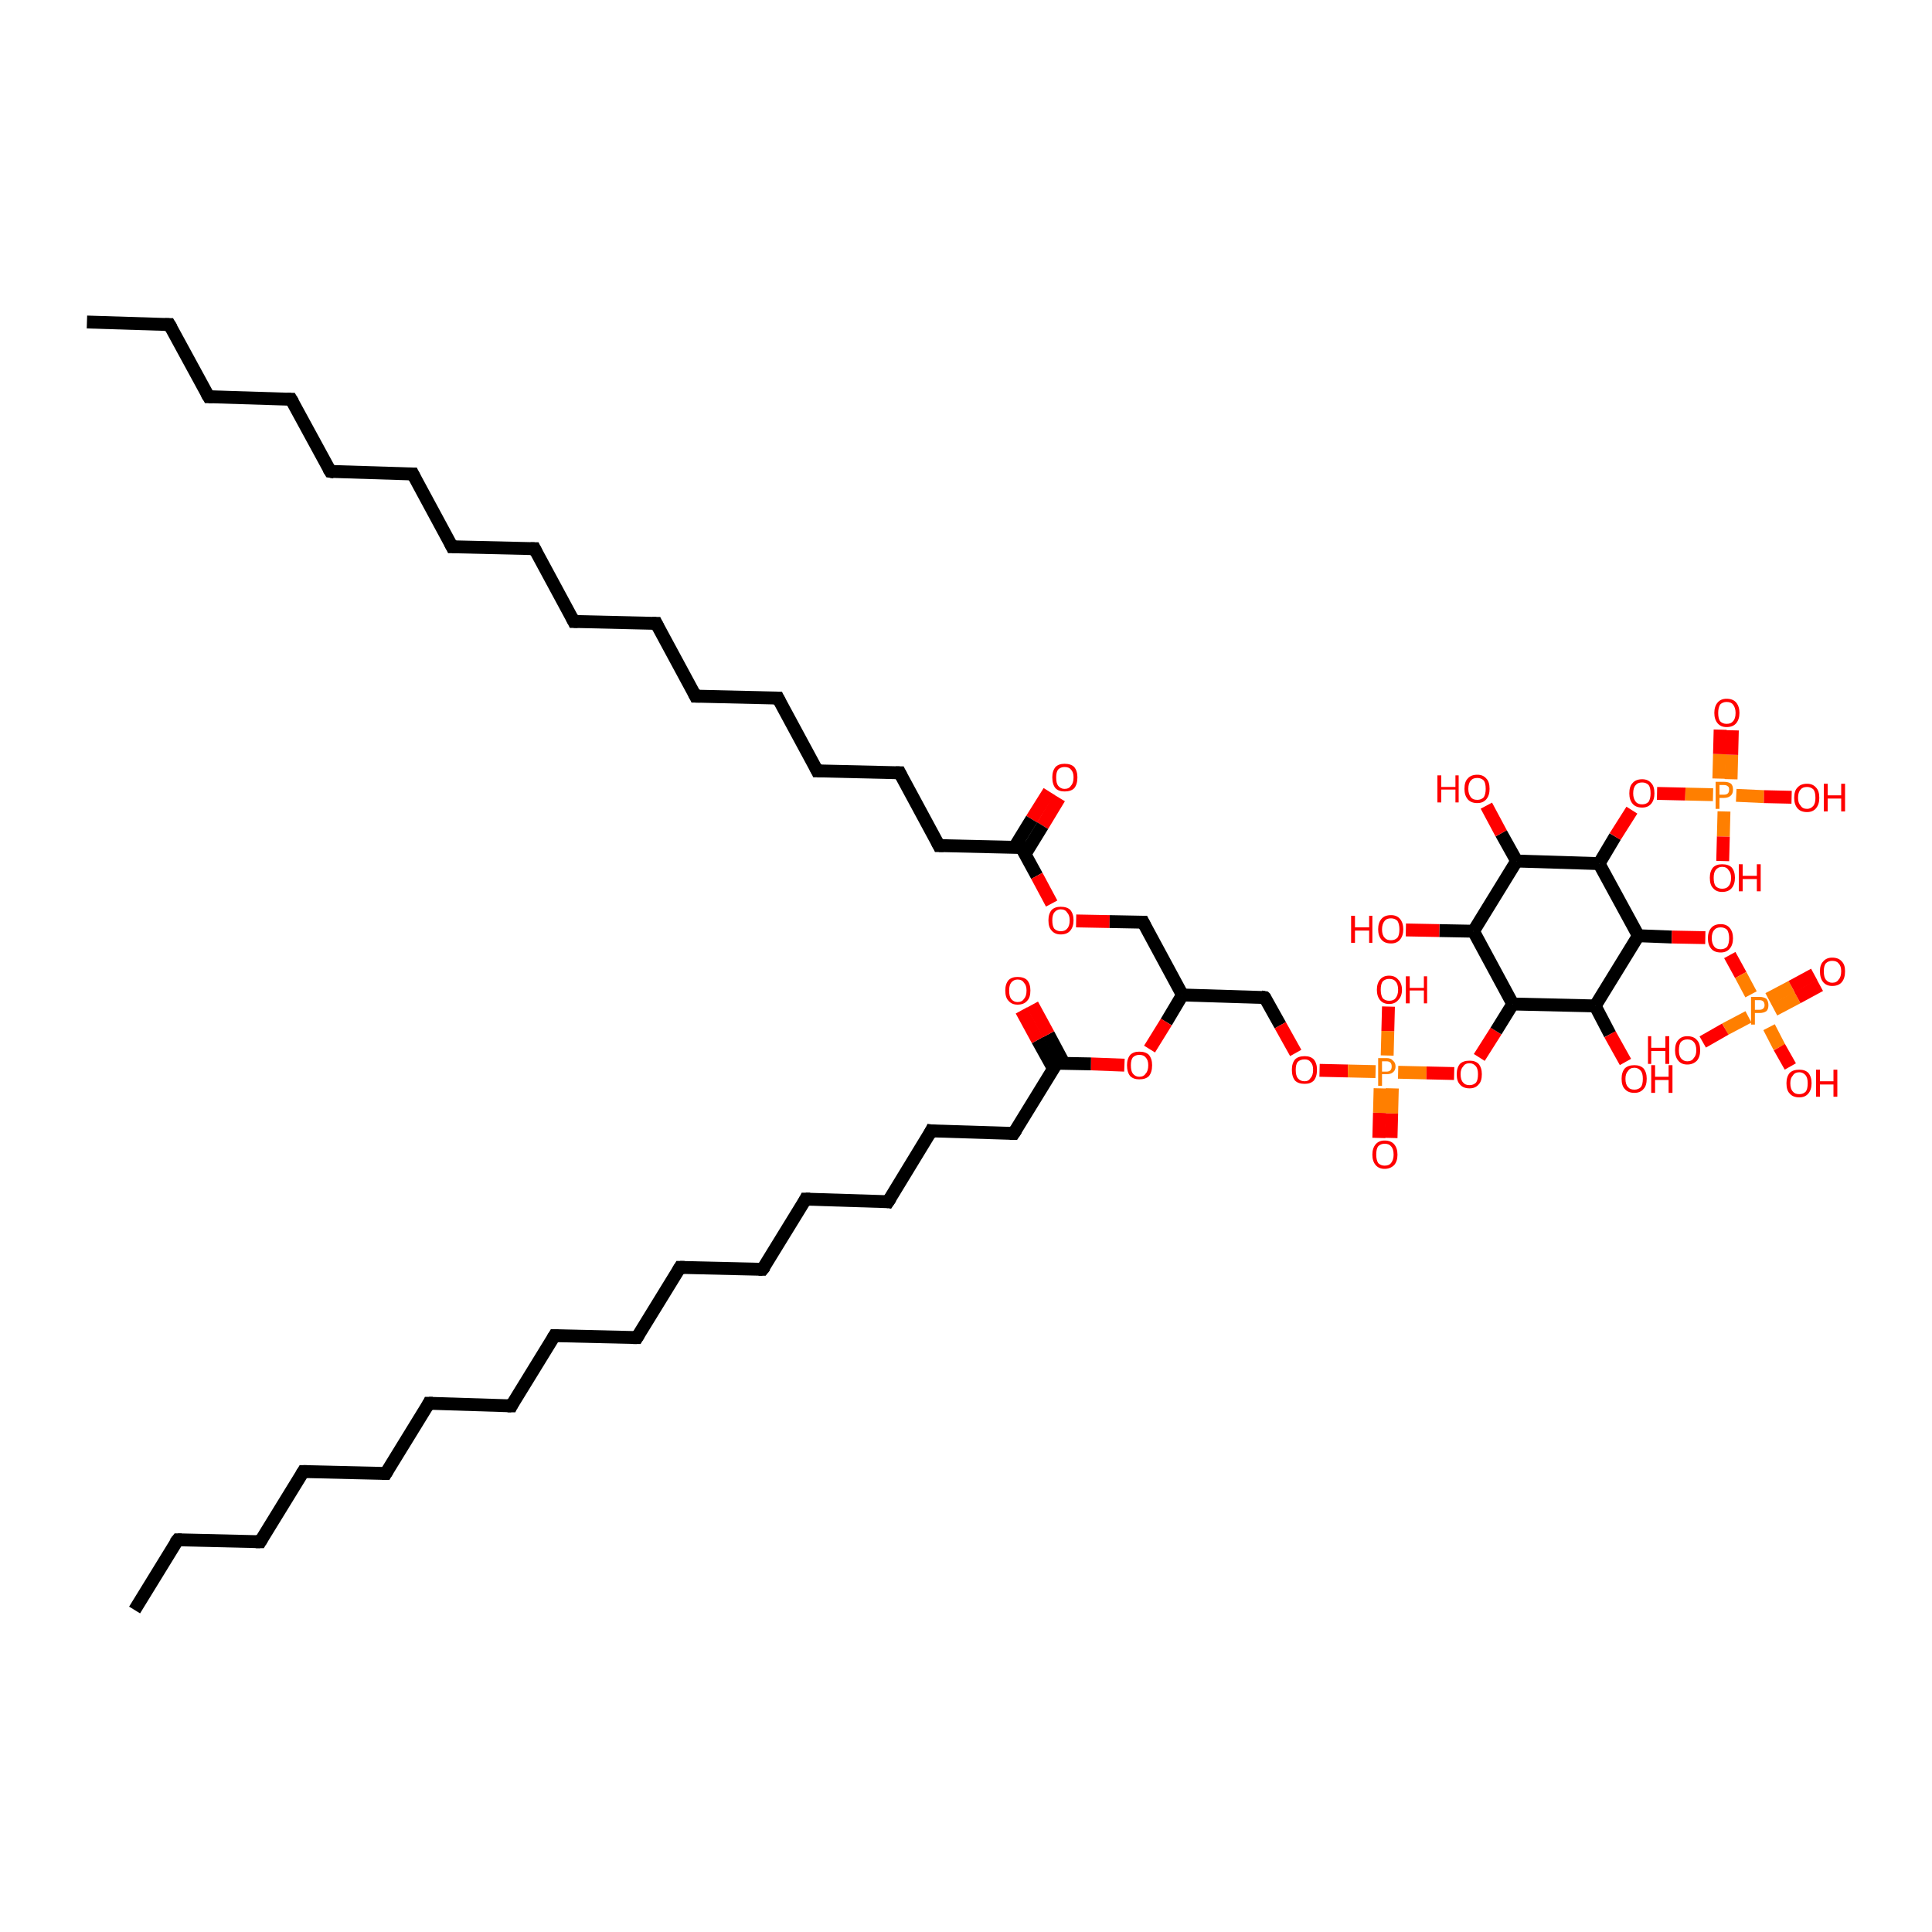 <?xml version='1.0' encoding='iso-8859-1'?>
<svg version='1.1' baseProfile='full'
              xmlns='http://www.w3.org/2000/svg'
                      xmlns:rdkit='http://www.rdkit.org/xml'
                      xmlns:xlink='http://www.w3.org/1999/xlink'
                  xml:space='preserve'
width='300px' height='300px' viewBox='0 0 300 300'>
<!-- END OF HEADER -->
<rect style='opacity:1.0;fill:#FFFFFF;stroke:none' width='300.0' height='300.0' x='0.0' y='0.0'> </rect>
<path class='bond-0 atom-0 atom-1' d='M 164.5,123.9 L 161.9,128.2' style='fill:none;fill-rule:evenodd;stroke:#FF0000;stroke-width:2.0px;stroke-linecap:butt;stroke-linejoin:miter;stroke-opacity:1' />
<path class='bond-0 atom-0 atom-1' d='M 161.9,128.2 L 159.2,132.6' style='fill:none;fill-rule:evenodd;stroke:#000000;stroke-width:2.0px;stroke-linecap:butt;stroke-linejoin:miter;stroke-opacity:1' />
<path class='bond-0 atom-0 atom-1' d='M 162.9,122.9 L 160.2,127.2' style='fill:none;fill-rule:evenodd;stroke:#FF0000;stroke-width:2.0px;stroke-linecap:butt;stroke-linejoin:miter;stroke-opacity:1' />
<path class='bond-0 atom-0 atom-1' d='M 160.2,127.2 L 157.5,131.6' style='fill:none;fill-rule:evenodd;stroke:#000000;stroke-width:2.0px;stroke-linecap:butt;stroke-linejoin:miter;stroke-opacity:1' />
<path class='bond-1 atom-1 atom-2' d='M 158.6,131.6 L 161.0,136.0' style='fill:none;fill-rule:evenodd;stroke:#000000;stroke-width:2.0px;stroke-linecap:butt;stroke-linejoin:miter;stroke-opacity:1' />
<path class='bond-1 atom-1 atom-2' d='M 161.0,136.0 L 163.3,140.3' style='fill:none;fill-rule:evenodd;stroke:#FF0000;stroke-width:2.0px;stroke-linecap:butt;stroke-linejoin:miter;stroke-opacity:1' />
<path class='bond-2 atom-2 atom-3' d='M 167.1,143.0 L 172.3,143.1' style='fill:none;fill-rule:evenodd;stroke:#FF0000;stroke-width:2.0px;stroke-linecap:butt;stroke-linejoin:miter;stroke-opacity:1' />
<path class='bond-2 atom-2 atom-3' d='M 172.3,143.1 L 177.5,143.2' style='fill:none;fill-rule:evenodd;stroke:#000000;stroke-width:2.0px;stroke-linecap:butt;stroke-linejoin:miter;stroke-opacity:1' />
<path class='bond-3 atom-3 atom-4' d='M 177.5,143.2 L 183.6,154.5' style='fill:none;fill-rule:evenodd;stroke:#000000;stroke-width:2.0px;stroke-linecap:butt;stroke-linejoin:miter;stroke-opacity:1' />
<path class='bond-4 atom-4 atom-5' d='M 183.6,154.5 L 181.1,158.7' style='fill:none;fill-rule:evenodd;stroke:#000000;stroke-width:2.0px;stroke-linecap:butt;stroke-linejoin:miter;stroke-opacity:1' />
<path class='bond-4 atom-4 atom-5' d='M 181.1,158.7 L 178.5,162.9' style='fill:none;fill-rule:evenodd;stroke:#FF0000;stroke-width:2.0px;stroke-linecap:butt;stroke-linejoin:miter;stroke-opacity:1' />
<path class='bond-5 atom-5 atom-6' d='M 174.6,165.4 L 169.4,165.2' style='fill:none;fill-rule:evenodd;stroke:#FF0000;stroke-width:2.0px;stroke-linecap:butt;stroke-linejoin:miter;stroke-opacity:1' />
<path class='bond-5 atom-5 atom-6' d='M 169.4,165.2 L 164.1,165.1' style='fill:none;fill-rule:evenodd;stroke:#000000;stroke-width:2.0px;stroke-linecap:butt;stroke-linejoin:miter;stroke-opacity:1' />
<path class='bond-6 atom-6 atom-7' d='M 165.2,165.1 L 162.8,160.6' style='fill:none;fill-rule:evenodd;stroke:#000000;stroke-width:2.0px;stroke-linecap:butt;stroke-linejoin:miter;stroke-opacity:1' />
<path class='bond-6 atom-6 atom-7' d='M 162.8,160.6 L 160.3,156.0' style='fill:none;fill-rule:evenodd;stroke:#FF0000;stroke-width:2.0px;stroke-linecap:butt;stroke-linejoin:miter;stroke-opacity:1' />
<path class='bond-6 atom-6 atom-7' d='M 163.6,166.0 L 161.1,161.5' style='fill:none;fill-rule:evenodd;stroke:#000000;stroke-width:2.0px;stroke-linecap:butt;stroke-linejoin:miter;stroke-opacity:1' />
<path class='bond-6 atom-6 atom-7' d='M 161.1,161.5 L 158.6,156.9' style='fill:none;fill-rule:evenodd;stroke:#FF0000;stroke-width:2.0px;stroke-linecap:butt;stroke-linejoin:miter;stroke-opacity:1' />
<path class='bond-7 atom-6 atom-8' d='M 164.1,165.1 L 157.4,176.0' style='fill:none;fill-rule:evenodd;stroke:#000000;stroke-width:2.0px;stroke-linecap:butt;stroke-linejoin:miter;stroke-opacity:1' />
<path class='bond-8 atom-8 atom-9' d='M 157.4,176.0 L 144.6,175.6' style='fill:none;fill-rule:evenodd;stroke:#000000;stroke-width:2.0px;stroke-linecap:butt;stroke-linejoin:miter;stroke-opacity:1' />
<path class='bond-9 atom-9 atom-10' d='M 144.6,175.6 L 137.9,186.6' style='fill:none;fill-rule:evenodd;stroke:#000000;stroke-width:2.0px;stroke-linecap:butt;stroke-linejoin:miter;stroke-opacity:1' />
<path class='bond-10 atom-10 atom-11' d='M 137.9,186.6 L 125.1,186.2' style='fill:none;fill-rule:evenodd;stroke:#000000;stroke-width:2.0px;stroke-linecap:butt;stroke-linejoin:miter;stroke-opacity:1' />
<path class='bond-11 atom-11 atom-12' d='M 125.1,186.2 L 118.4,197.1' style='fill:none;fill-rule:evenodd;stroke:#000000;stroke-width:2.0px;stroke-linecap:butt;stroke-linejoin:miter;stroke-opacity:1' />
<path class='bond-12 atom-12 atom-13' d='M 118.4,197.1 L 105.6,196.8' style='fill:none;fill-rule:evenodd;stroke:#000000;stroke-width:2.0px;stroke-linecap:butt;stroke-linejoin:miter;stroke-opacity:1' />
<path class='bond-13 atom-13 atom-14' d='M 105.6,196.8 L 98.9,207.7' style='fill:none;fill-rule:evenodd;stroke:#000000;stroke-width:2.0px;stroke-linecap:butt;stroke-linejoin:miter;stroke-opacity:1' />
<path class='bond-14 atom-14 atom-15' d='M 98.9,207.7 L 86.1,207.4' style='fill:none;fill-rule:evenodd;stroke:#000000;stroke-width:2.0px;stroke-linecap:butt;stroke-linejoin:miter;stroke-opacity:1' />
<path class='bond-15 atom-15 atom-16' d='M 86.1,207.4 L 79.4,218.3' style='fill:none;fill-rule:evenodd;stroke:#000000;stroke-width:2.0px;stroke-linecap:butt;stroke-linejoin:miter;stroke-opacity:1' />
<path class='bond-16 atom-16 atom-17' d='M 79.4,218.3 L 66.6,217.9' style='fill:none;fill-rule:evenodd;stroke:#000000;stroke-width:2.0px;stroke-linecap:butt;stroke-linejoin:miter;stroke-opacity:1' />
<path class='bond-17 atom-17 atom-18' d='M 66.6,217.9 L 59.9,228.8' style='fill:none;fill-rule:evenodd;stroke:#000000;stroke-width:2.0px;stroke-linecap:butt;stroke-linejoin:miter;stroke-opacity:1' />
<path class='bond-18 atom-18 atom-19' d='M 59.9,228.8 L 47.1,228.5' style='fill:none;fill-rule:evenodd;stroke:#000000;stroke-width:2.0px;stroke-linecap:butt;stroke-linejoin:miter;stroke-opacity:1' />
<path class='bond-19 atom-19 atom-20' d='M 47.1,228.5 L 40.4,239.4' style='fill:none;fill-rule:evenodd;stroke:#000000;stroke-width:2.0px;stroke-linecap:butt;stroke-linejoin:miter;stroke-opacity:1' />
<path class='bond-20 atom-20 atom-21' d='M 40.4,239.4 L 27.6,239.1' style='fill:none;fill-rule:evenodd;stroke:#000000;stroke-width:2.0px;stroke-linecap:butt;stroke-linejoin:miter;stroke-opacity:1' />
<path class='bond-21 atom-21 atom-22' d='M 27.6,239.1 L 20.9,250.0' style='fill:none;fill-rule:evenodd;stroke:#000000;stroke-width:2.0px;stroke-linecap:butt;stroke-linejoin:miter;stroke-opacity:1' />
<path class='bond-22 atom-4 atom-23' d='M 183.6,154.5 L 196.4,154.9' style='fill:none;fill-rule:evenodd;stroke:#000000;stroke-width:2.0px;stroke-linecap:butt;stroke-linejoin:miter;stroke-opacity:1' />
<path class='bond-23 atom-23 atom-24' d='M 196.4,154.9 L 198.8,159.2' style='fill:none;fill-rule:evenodd;stroke:#000000;stroke-width:2.0px;stroke-linecap:butt;stroke-linejoin:miter;stroke-opacity:1' />
<path class='bond-23 atom-23 atom-24' d='M 198.8,159.2 L 201.2,163.5' style='fill:none;fill-rule:evenodd;stroke:#FF0000;stroke-width:2.0px;stroke-linecap:butt;stroke-linejoin:miter;stroke-opacity:1' />
<path class='bond-24 atom-24 atom-25' d='M 204.9,166.2 L 209.3,166.3' style='fill:none;fill-rule:evenodd;stroke:#FF0000;stroke-width:2.0px;stroke-linecap:butt;stroke-linejoin:miter;stroke-opacity:1' />
<path class='bond-24 atom-24 atom-25' d='M 209.3,166.3 L 213.6,166.4' style='fill:none;fill-rule:evenodd;stroke:#FF7F00;stroke-width:2.0px;stroke-linecap:butt;stroke-linejoin:miter;stroke-opacity:1' />
<path class='bond-25 atom-25 atom-26' d='M 214.3,169.0 L 214.2,172.8' style='fill:none;fill-rule:evenodd;stroke:#FF7F00;stroke-width:2.0px;stroke-linecap:butt;stroke-linejoin:miter;stroke-opacity:1' />
<path class='bond-25 atom-25 atom-26' d='M 214.2,172.8 L 214.1,176.7' style='fill:none;fill-rule:evenodd;stroke:#FF0000;stroke-width:2.0px;stroke-linecap:butt;stroke-linejoin:miter;stroke-opacity:1' />
<path class='bond-25 atom-25 atom-26' d='M 216.2,169.0 L 216.1,172.9' style='fill:none;fill-rule:evenodd;stroke:#FF7F00;stroke-width:2.0px;stroke-linecap:butt;stroke-linejoin:miter;stroke-opacity:1' />
<path class='bond-25 atom-25 atom-26' d='M 216.1,172.9 L 216.0,176.7' style='fill:none;fill-rule:evenodd;stroke:#FF0000;stroke-width:2.0px;stroke-linecap:butt;stroke-linejoin:miter;stroke-opacity:1' />
<path class='bond-26 atom-25 atom-27' d='M 215.4,163.9 L 215.5,160.1' style='fill:none;fill-rule:evenodd;stroke:#FF7F00;stroke-width:2.0px;stroke-linecap:butt;stroke-linejoin:miter;stroke-opacity:1' />
<path class='bond-26 atom-25 atom-27' d='M 215.5,160.1 L 215.6,156.3' style='fill:none;fill-rule:evenodd;stroke:#FF0000;stroke-width:2.0px;stroke-linecap:butt;stroke-linejoin:miter;stroke-opacity:1' />
<path class='bond-27 atom-25 atom-28' d='M 217.1,166.5 L 221.5,166.6' style='fill:none;fill-rule:evenodd;stroke:#FF7F00;stroke-width:2.0px;stroke-linecap:butt;stroke-linejoin:miter;stroke-opacity:1' />
<path class='bond-27 atom-25 atom-28' d='M 221.5,166.6 L 225.8,166.7' style='fill:none;fill-rule:evenodd;stroke:#FF0000;stroke-width:2.0px;stroke-linecap:butt;stroke-linejoin:miter;stroke-opacity:1' />
<path class='bond-28 atom-28 atom-29' d='M 229.7,164.2 L 232.3,160.1' style='fill:none;fill-rule:evenodd;stroke:#FF0000;stroke-width:2.0px;stroke-linecap:butt;stroke-linejoin:miter;stroke-opacity:1' />
<path class='bond-28 atom-28 atom-29' d='M 232.3,160.1 L 234.9,155.9' style='fill:none;fill-rule:evenodd;stroke:#000000;stroke-width:2.0px;stroke-linecap:butt;stroke-linejoin:miter;stroke-opacity:1' />
<path class='bond-29 atom-29 atom-30' d='M 234.9,155.9 L 228.8,144.6' style='fill:none;fill-rule:evenodd;stroke:#000000;stroke-width:2.0px;stroke-linecap:butt;stroke-linejoin:miter;stroke-opacity:1' />
<path class='bond-30 atom-30 atom-31' d='M 228.8,144.6 L 223.5,144.5' style='fill:none;fill-rule:evenodd;stroke:#000000;stroke-width:2.0px;stroke-linecap:butt;stroke-linejoin:miter;stroke-opacity:1' />
<path class='bond-30 atom-30 atom-31' d='M 223.5,144.5 L 218.3,144.4' style='fill:none;fill-rule:evenodd;stroke:#FF0000;stroke-width:2.0px;stroke-linecap:butt;stroke-linejoin:miter;stroke-opacity:1' />
<path class='bond-31 atom-30 atom-32' d='M 228.8,144.6 L 235.5,133.7' style='fill:none;fill-rule:evenodd;stroke:#000000;stroke-width:2.0px;stroke-linecap:butt;stroke-linejoin:miter;stroke-opacity:1' />
<path class='bond-32 atom-32 atom-33' d='M 235.5,133.7 L 233.1,129.4' style='fill:none;fill-rule:evenodd;stroke:#000000;stroke-width:2.0px;stroke-linecap:butt;stroke-linejoin:miter;stroke-opacity:1' />
<path class='bond-32 atom-32 atom-33' d='M 233.1,129.4 L 230.8,125.1' style='fill:none;fill-rule:evenodd;stroke:#FF0000;stroke-width:2.0px;stroke-linecap:butt;stroke-linejoin:miter;stroke-opacity:1' />
<path class='bond-33 atom-32 atom-34' d='M 235.5,133.7 L 248.3,134.1' style='fill:none;fill-rule:evenodd;stroke:#000000;stroke-width:2.0px;stroke-linecap:butt;stroke-linejoin:miter;stroke-opacity:1' />
<path class='bond-34 atom-34 atom-35' d='M 248.3,134.1 L 250.8,129.9' style='fill:none;fill-rule:evenodd;stroke:#000000;stroke-width:2.0px;stroke-linecap:butt;stroke-linejoin:miter;stroke-opacity:1' />
<path class='bond-34 atom-34 atom-35' d='M 250.8,129.9 L 253.4,125.8' style='fill:none;fill-rule:evenodd;stroke:#FF0000;stroke-width:2.0px;stroke-linecap:butt;stroke-linejoin:miter;stroke-opacity:1' />
<path class='bond-35 atom-35 atom-36' d='M 257.3,123.2 L 261.7,123.3' style='fill:none;fill-rule:evenodd;stroke:#FF0000;stroke-width:2.0px;stroke-linecap:butt;stroke-linejoin:miter;stroke-opacity:1' />
<path class='bond-35 atom-35 atom-36' d='M 261.7,123.3 L 266.0,123.4' style='fill:none;fill-rule:evenodd;stroke:#FF7F00;stroke-width:2.0px;stroke-linecap:butt;stroke-linejoin:miter;stroke-opacity:1' />
<path class='bond-36 atom-36 atom-37' d='M 268.8,121.0 L 268.9,117.2' style='fill:none;fill-rule:evenodd;stroke:#FF7F00;stroke-width:2.0px;stroke-linecap:butt;stroke-linejoin:miter;stroke-opacity:1' />
<path class='bond-36 atom-36 atom-37' d='M 268.9,117.2 L 269.0,113.4' style='fill:none;fill-rule:evenodd;stroke:#FF0000;stroke-width:2.0px;stroke-linecap:butt;stroke-linejoin:miter;stroke-opacity:1' />
<path class='bond-36 atom-36 atom-37' d='M 266.9,120.9 L 267.0,117.1' style='fill:none;fill-rule:evenodd;stroke:#FF7F00;stroke-width:2.0px;stroke-linecap:butt;stroke-linejoin:miter;stroke-opacity:1' />
<path class='bond-36 atom-36 atom-37' d='M 267.0,117.1 L 267.1,113.3' style='fill:none;fill-rule:evenodd;stroke:#FF0000;stroke-width:2.0px;stroke-linecap:butt;stroke-linejoin:miter;stroke-opacity:1' />
<path class='bond-37 atom-36 atom-38' d='M 267.7,126.0 L 267.6,129.9' style='fill:none;fill-rule:evenodd;stroke:#FF7F00;stroke-width:2.0px;stroke-linecap:butt;stroke-linejoin:miter;stroke-opacity:1' />
<path class='bond-37 atom-36 atom-38' d='M 267.6,129.9 L 267.5,133.7' style='fill:none;fill-rule:evenodd;stroke:#FF0000;stroke-width:2.0px;stroke-linecap:butt;stroke-linejoin:miter;stroke-opacity:1' />
<path class='bond-38 atom-36 atom-39' d='M 269.6,123.5 L 273.9,123.7' style='fill:none;fill-rule:evenodd;stroke:#FF7F00;stroke-width:2.0px;stroke-linecap:butt;stroke-linejoin:miter;stroke-opacity:1' />
<path class='bond-38 atom-36 atom-39' d='M 273.9,123.7 L 278.2,123.8' style='fill:none;fill-rule:evenodd;stroke:#FF0000;stroke-width:2.0px;stroke-linecap:butt;stroke-linejoin:miter;stroke-opacity:1' />
<path class='bond-39 atom-34 atom-40' d='M 248.3,134.1 L 254.4,145.3' style='fill:none;fill-rule:evenodd;stroke:#000000;stroke-width:2.0px;stroke-linecap:butt;stroke-linejoin:miter;stroke-opacity:1' />
<path class='bond-40 atom-40 atom-41' d='M 254.4,145.3 L 259.6,145.5' style='fill:none;fill-rule:evenodd;stroke:#000000;stroke-width:2.0px;stroke-linecap:butt;stroke-linejoin:miter;stroke-opacity:1' />
<path class='bond-40 atom-40 atom-41' d='M 259.6,145.5 L 264.8,145.6' style='fill:none;fill-rule:evenodd;stroke:#FF0000;stroke-width:2.0px;stroke-linecap:butt;stroke-linejoin:miter;stroke-opacity:1' />
<path class='bond-41 atom-41 atom-42' d='M 268.6,148.3 L 270.3,151.4' style='fill:none;fill-rule:evenodd;stroke:#FF0000;stroke-width:2.0px;stroke-linecap:butt;stroke-linejoin:miter;stroke-opacity:1' />
<path class='bond-41 atom-41 atom-42' d='M 270.3,151.4 L 271.9,154.4' style='fill:none;fill-rule:evenodd;stroke:#FF7F00;stroke-width:2.0px;stroke-linecap:butt;stroke-linejoin:miter;stroke-opacity:1' />
<path class='bond-42 atom-42 atom-43' d='M 275.5,156.8 L 279.1,154.9' style='fill:none;fill-rule:evenodd;stroke:#FF7F00;stroke-width:2.0px;stroke-linecap:butt;stroke-linejoin:miter;stroke-opacity:1' />
<path class='bond-42 atom-42 atom-43' d='M 279.1,154.9 L 282.6,153.0' style='fill:none;fill-rule:evenodd;stroke:#FF0000;stroke-width:2.0px;stroke-linecap:butt;stroke-linejoin:miter;stroke-opacity:1' />
<path class='bond-42 atom-42 atom-43' d='M 274.6,155.1 L 278.2,153.2' style='fill:none;fill-rule:evenodd;stroke:#FF7F00;stroke-width:2.0px;stroke-linecap:butt;stroke-linejoin:miter;stroke-opacity:1' />
<path class='bond-42 atom-42 atom-43' d='M 278.2,153.2 L 281.7,151.3' style='fill:none;fill-rule:evenodd;stroke:#FF0000;stroke-width:2.0px;stroke-linecap:butt;stroke-linejoin:miter;stroke-opacity:1' />
<path class='bond-43 atom-42 atom-44' d='M 271.5,157.9 L 267.9,159.8' style='fill:none;fill-rule:evenodd;stroke:#FF7F00;stroke-width:2.0px;stroke-linecap:butt;stroke-linejoin:miter;stroke-opacity:1' />
<path class='bond-43 atom-42 atom-44' d='M 267.9,159.8 L 264.4,161.8' style='fill:none;fill-rule:evenodd;stroke:#FF0000;stroke-width:2.0px;stroke-linecap:butt;stroke-linejoin:miter;stroke-opacity:1' />
<path class='bond-44 atom-42 atom-45' d='M 274.7,159.5 L 276.3,162.6' style='fill:none;fill-rule:evenodd;stroke:#FF7F00;stroke-width:2.0px;stroke-linecap:butt;stroke-linejoin:miter;stroke-opacity:1' />
<path class='bond-44 atom-42 atom-45' d='M 276.3,162.6 L 278.0,165.6' style='fill:none;fill-rule:evenodd;stroke:#FF0000;stroke-width:2.0px;stroke-linecap:butt;stroke-linejoin:miter;stroke-opacity:1' />
<path class='bond-45 atom-40 atom-46' d='M 254.4,145.3 L 247.7,156.2' style='fill:none;fill-rule:evenodd;stroke:#000000;stroke-width:2.0px;stroke-linecap:butt;stroke-linejoin:miter;stroke-opacity:1' />
<path class='bond-46 atom-46 atom-47' d='M 247.7,156.2 L 250.0,160.6' style='fill:none;fill-rule:evenodd;stroke:#000000;stroke-width:2.0px;stroke-linecap:butt;stroke-linejoin:miter;stroke-opacity:1' />
<path class='bond-46 atom-46 atom-47' d='M 250.0,160.6 L 252.4,164.9' style='fill:none;fill-rule:evenodd;stroke:#FF0000;stroke-width:2.0px;stroke-linecap:butt;stroke-linejoin:miter;stroke-opacity:1' />
<path class='bond-47 atom-1 atom-48' d='M 158.6,131.6 L 145.8,131.3' style='fill:none;fill-rule:evenodd;stroke:#000000;stroke-width:2.0px;stroke-linecap:butt;stroke-linejoin:miter;stroke-opacity:1' />
<path class='bond-48 atom-48 atom-49' d='M 145.8,131.3 L 139.7,120.0' style='fill:none;fill-rule:evenodd;stroke:#000000;stroke-width:2.0px;stroke-linecap:butt;stroke-linejoin:miter;stroke-opacity:1' />
<path class='bond-49 atom-49 atom-50' d='M 139.7,120.0 L 126.9,119.7' style='fill:none;fill-rule:evenodd;stroke:#000000;stroke-width:2.0px;stroke-linecap:butt;stroke-linejoin:miter;stroke-opacity:1' />
<path class='bond-50 atom-50 atom-51' d='M 126.9,119.7 L 120.8,108.4' style='fill:none;fill-rule:evenodd;stroke:#000000;stroke-width:2.0px;stroke-linecap:butt;stroke-linejoin:miter;stroke-opacity:1' />
<path class='bond-51 atom-51 atom-52' d='M 120.8,108.4 L 108.0,108.1' style='fill:none;fill-rule:evenodd;stroke:#000000;stroke-width:2.0px;stroke-linecap:butt;stroke-linejoin:miter;stroke-opacity:1' />
<path class='bond-52 atom-52 atom-53' d='M 108.0,108.1 L 101.9,96.8' style='fill:none;fill-rule:evenodd;stroke:#000000;stroke-width:2.0px;stroke-linecap:butt;stroke-linejoin:miter;stroke-opacity:1' />
<path class='bond-53 atom-53 atom-54' d='M 101.9,96.8 L 89.1,96.5' style='fill:none;fill-rule:evenodd;stroke:#000000;stroke-width:2.0px;stroke-linecap:butt;stroke-linejoin:miter;stroke-opacity:1' />
<path class='bond-54 atom-54 atom-55' d='M 89.1,96.5 L 83.0,85.2' style='fill:none;fill-rule:evenodd;stroke:#000000;stroke-width:2.0px;stroke-linecap:butt;stroke-linejoin:miter;stroke-opacity:1' />
<path class='bond-55 atom-55 atom-56' d='M 83.0,85.2 L 70.2,84.9' style='fill:none;fill-rule:evenodd;stroke:#000000;stroke-width:2.0px;stroke-linecap:butt;stroke-linejoin:miter;stroke-opacity:1' />
<path class='bond-56 atom-56 atom-57' d='M 70.2,84.9 L 64.1,73.6' style='fill:none;fill-rule:evenodd;stroke:#000000;stroke-width:2.0px;stroke-linecap:butt;stroke-linejoin:miter;stroke-opacity:1' />
<path class='bond-57 atom-57 atom-58' d='M 64.1,73.6 L 51.3,73.2' style='fill:none;fill-rule:evenodd;stroke:#000000;stroke-width:2.0px;stroke-linecap:butt;stroke-linejoin:miter;stroke-opacity:1' />
<path class='bond-58 atom-58 atom-59' d='M 51.3,73.2 L 45.2,62.0' style='fill:none;fill-rule:evenodd;stroke:#000000;stroke-width:2.0px;stroke-linecap:butt;stroke-linejoin:miter;stroke-opacity:1' />
<path class='bond-59 atom-59 atom-60' d='M 45.2,62.0 L 32.4,61.6' style='fill:none;fill-rule:evenodd;stroke:#000000;stroke-width:2.0px;stroke-linecap:butt;stroke-linejoin:miter;stroke-opacity:1' />
<path class='bond-60 atom-60 atom-61' d='M 32.4,61.6 L 26.3,50.4' style='fill:none;fill-rule:evenodd;stroke:#000000;stroke-width:2.0px;stroke-linecap:butt;stroke-linejoin:miter;stroke-opacity:1' />
<path class='bond-61 atom-61 atom-62' d='M 26.3,50.4 L 13.5,50.0' style='fill:none;fill-rule:evenodd;stroke:#000000;stroke-width:2.0px;stroke-linecap:butt;stroke-linejoin:miter;stroke-opacity:1' />
<path class='bond-62 atom-46 atom-29' d='M 247.7,156.2 L 234.9,155.9' style='fill:none;fill-rule:evenodd;stroke:#000000;stroke-width:2.0px;stroke-linecap:butt;stroke-linejoin:miter;stroke-opacity:1' />
<path d='M 158.8,131.9 L 158.6,131.6 L 158.0,131.6' style='fill:none;stroke:#000000;stroke-width:2.0px;stroke-linecap:butt;stroke-linejoin:miter;stroke-opacity:1;' />
<path d='M 177.3,143.2 L 177.5,143.2 L 177.8,143.8' style='fill:none;stroke:#000000;stroke-width:2.0px;stroke-linecap:butt;stroke-linejoin:miter;stroke-opacity:1;' />
<path d='M 164.4,165.1 L 164.1,165.1 L 163.8,165.6' style='fill:none;stroke:#000000;stroke-width:2.0px;stroke-linecap:butt;stroke-linejoin:miter;stroke-opacity:1;' />
<path d='M 157.8,175.4 L 157.4,176.0 L 156.8,176.0' style='fill:none;stroke:#000000;stroke-width:2.0px;stroke-linecap:butt;stroke-linejoin:miter;stroke-opacity:1;' />
<path d='M 145.3,175.7 L 144.6,175.6 L 144.3,176.2' style='fill:none;stroke:#000000;stroke-width:2.0px;stroke-linecap:butt;stroke-linejoin:miter;stroke-opacity:1;' />
<path d='M 138.3,186.0 L 137.9,186.6 L 137.3,186.5' style='fill:none;stroke:#000000;stroke-width:2.0px;stroke-linecap:butt;stroke-linejoin:miter;stroke-opacity:1;' />
<path d='M 125.8,186.2 L 125.1,186.2 L 124.8,186.8' style='fill:none;stroke:#000000;stroke-width:2.0px;stroke-linecap:butt;stroke-linejoin:miter;stroke-opacity:1;' />
<path d='M 118.8,196.6 L 118.4,197.1 L 117.8,197.1' style='fill:none;stroke:#000000;stroke-width:2.0px;stroke-linecap:butt;stroke-linejoin:miter;stroke-opacity:1;' />
<path d='M 106.3,196.8 L 105.6,196.8 L 105.3,197.3' style='fill:none;stroke:#000000;stroke-width:2.0px;stroke-linecap:butt;stroke-linejoin:miter;stroke-opacity:1;' />
<path d='M 99.2,207.2 L 98.9,207.7 L 98.3,207.7' style='fill:none;stroke:#000000;stroke-width:2.0px;stroke-linecap:butt;stroke-linejoin:miter;stroke-opacity:1;' />
<path d='M 86.7,207.4 L 86.1,207.4 L 85.8,207.9' style='fill:none;stroke:#000000;stroke-width:2.0px;stroke-linecap:butt;stroke-linejoin:miter;stroke-opacity:1;' />
<path d='M 79.7,217.7 L 79.4,218.3 L 78.8,218.3' style='fill:none;stroke:#000000;stroke-width:2.0px;stroke-linecap:butt;stroke-linejoin:miter;stroke-opacity:1;' />
<path d='M 67.2,217.9 L 66.6,217.9 L 66.3,218.5' style='fill:none;stroke:#000000;stroke-width:2.0px;stroke-linecap:butt;stroke-linejoin:miter;stroke-opacity:1;' />
<path d='M 60.2,228.3 L 59.9,228.8 L 59.3,228.8' style='fill:none;stroke:#000000;stroke-width:2.0px;stroke-linecap:butt;stroke-linejoin:miter;stroke-opacity:1;' />
<path d='M 47.7,228.5 L 47.1,228.5 L 46.8,229.0' style='fill:none;stroke:#000000;stroke-width:2.0px;stroke-linecap:butt;stroke-linejoin:miter;stroke-opacity:1;' />
<path d='M 40.7,238.9 L 40.4,239.4 L 39.7,239.4' style='fill:none;stroke:#000000;stroke-width:2.0px;stroke-linecap:butt;stroke-linejoin:miter;stroke-opacity:1;' />
<path d='M 28.2,239.1 L 27.6,239.1 L 27.2,239.6' style='fill:none;stroke:#000000;stroke-width:2.0px;stroke-linecap:butt;stroke-linejoin:miter;stroke-opacity:1;' />
<path d='M 195.8,154.8 L 196.4,154.9 L 196.6,155.1' style='fill:none;stroke:#000000;stroke-width:2.0px;stroke-linecap:butt;stroke-linejoin:miter;stroke-opacity:1;' />
<path d='M 146.5,131.3 L 145.8,131.3 L 145.5,130.7' style='fill:none;stroke:#000000;stroke-width:2.0px;stroke-linecap:butt;stroke-linejoin:miter;stroke-opacity:1;' />
<path d='M 140.0,120.6 L 139.7,120.0 L 139.1,120.0' style='fill:none;stroke:#000000;stroke-width:2.0px;stroke-linecap:butt;stroke-linejoin:miter;stroke-opacity:1;' />
<path d='M 127.6,119.7 L 126.9,119.7 L 126.6,119.1' style='fill:none;stroke:#000000;stroke-width:2.0px;stroke-linecap:butt;stroke-linejoin:miter;stroke-opacity:1;' />
<path d='M 121.1,109.0 L 120.8,108.4 L 120.2,108.4' style='fill:none;stroke:#000000;stroke-width:2.0px;stroke-linecap:butt;stroke-linejoin:miter;stroke-opacity:1;' />
<path d='M 108.7,108.1 L 108.0,108.1 L 107.7,107.5' style='fill:none;stroke:#000000;stroke-width:2.0px;stroke-linecap:butt;stroke-linejoin:miter;stroke-opacity:1;' />
<path d='M 102.2,97.4 L 101.9,96.8 L 101.3,96.8' style='fill:none;stroke:#000000;stroke-width:2.0px;stroke-linecap:butt;stroke-linejoin:miter;stroke-opacity:1;' />
<path d='M 89.7,96.5 L 89.1,96.5 L 88.8,95.9' style='fill:none;stroke:#000000;stroke-width:2.0px;stroke-linecap:butt;stroke-linejoin:miter;stroke-opacity:1;' />
<path d='M 83.3,85.8 L 83.0,85.2 L 82.4,85.2' style='fill:none;stroke:#000000;stroke-width:2.0px;stroke-linecap:butt;stroke-linejoin:miter;stroke-opacity:1;' />
<path d='M 70.8,84.9 L 70.2,84.9 L 69.9,84.3' style='fill:none;stroke:#000000;stroke-width:2.0px;stroke-linecap:butt;stroke-linejoin:miter;stroke-opacity:1;' />
<path d='M 64.4,74.2 L 64.1,73.6 L 63.5,73.6' style='fill:none;stroke:#000000;stroke-width:2.0px;stroke-linecap:butt;stroke-linejoin:miter;stroke-opacity:1;' />
<path d='M 51.9,73.3 L 51.3,73.2 L 51.0,72.7' style='fill:none;stroke:#000000;stroke-width:2.0px;stroke-linecap:butt;stroke-linejoin:miter;stroke-opacity:1;' />
<path d='M 45.5,62.5 L 45.2,62.0 L 44.6,62.0' style='fill:none;stroke:#000000;stroke-width:2.0px;stroke-linecap:butt;stroke-linejoin:miter;stroke-opacity:1;' />
<path d='M 33.0,61.6 L 32.4,61.6 L 32.1,61.1' style='fill:none;stroke:#000000;stroke-width:2.0px;stroke-linecap:butt;stroke-linejoin:miter;stroke-opacity:1;' />
<path d='M 26.6,50.9 L 26.3,50.4 L 25.6,50.4' style='fill:none;stroke:#000000;stroke-width:2.0px;stroke-linecap:butt;stroke-linejoin:miter;stroke-opacity:1;' />
<path class='atom-0' d='M 163.4 120.7
Q 163.4 119.7, 163.9 119.1
Q 164.4 118.6, 165.3 118.6
Q 166.3 118.6, 166.8 119.1
Q 167.3 119.7, 167.3 120.7
Q 167.3 121.8, 166.8 122.4
Q 166.3 122.9, 165.3 122.9
Q 164.4 122.9, 163.9 122.4
Q 163.4 121.8, 163.4 120.7
M 165.3 122.5
Q 166.0 122.5, 166.3 122.0
Q 166.7 121.6, 166.7 120.7
Q 166.7 119.9, 166.3 119.5
Q 166.0 119.1, 165.3 119.1
Q 164.7 119.1, 164.3 119.5
Q 164.0 119.9, 164.0 120.7
Q 164.0 121.6, 164.3 122.0
Q 164.7 122.5, 165.3 122.5
' fill='#FF0000'/>
<path class='atom-2' d='M 162.8 142.9
Q 162.8 141.9, 163.3 141.3
Q 163.8 140.8, 164.7 140.8
Q 165.7 140.8, 166.2 141.3
Q 166.7 141.9, 166.7 142.9
Q 166.7 143.9, 166.2 144.5
Q 165.7 145.1, 164.7 145.1
Q 163.8 145.1, 163.3 144.5
Q 162.8 144.0, 162.8 142.9
M 164.7 144.6
Q 165.4 144.6, 165.7 144.2
Q 166.1 143.8, 166.1 142.9
Q 166.1 142.1, 165.7 141.7
Q 165.4 141.2, 164.7 141.2
Q 164.1 141.2, 163.7 141.7
Q 163.4 142.1, 163.4 142.9
Q 163.4 143.8, 163.7 144.2
Q 164.1 144.6, 164.7 144.6
' fill='#FF0000'/>
<path class='atom-5' d='M 175.0 165.4
Q 175.0 164.4, 175.5 163.8
Q 176.0 163.3, 176.9 163.3
Q 177.9 163.3, 178.4 163.8
Q 178.9 164.4, 178.9 165.4
Q 178.9 166.5, 178.4 167.1
Q 177.9 167.6, 176.9 167.6
Q 176.0 167.6, 175.5 167.1
Q 175.0 166.5, 175.0 165.4
M 176.9 167.2
Q 177.6 167.2, 177.9 166.7
Q 178.3 166.3, 178.3 165.4
Q 178.3 164.6, 177.9 164.2
Q 177.6 163.8, 176.9 163.8
Q 176.3 163.8, 175.9 164.2
Q 175.6 164.6, 175.6 165.4
Q 175.6 166.3, 175.9 166.7
Q 176.3 167.2, 176.9 167.2
' fill='#FF0000'/>
<path class='atom-7' d='M 156.1 153.8
Q 156.1 152.8, 156.6 152.2
Q 157.1 151.7, 158.0 151.7
Q 159.0 151.7, 159.5 152.2
Q 160.0 152.8, 160.0 153.8
Q 160.0 154.9, 159.5 155.4
Q 159.0 156.0, 158.0 156.0
Q 157.1 156.0, 156.6 155.4
Q 156.1 154.9, 156.1 153.8
M 158.0 155.6
Q 158.7 155.6, 159.0 155.1
Q 159.4 154.7, 159.4 153.8
Q 159.4 153.0, 159.0 152.6
Q 158.7 152.1, 158.0 152.1
Q 157.4 152.1, 157.0 152.6
Q 156.7 153.0, 156.7 153.8
Q 156.7 154.7, 157.0 155.1
Q 157.4 155.6, 158.0 155.6
' fill='#FF0000'/>
<path class='atom-24' d='M 200.6 166.1
Q 200.6 165.1, 201.1 164.5
Q 201.6 164.0, 202.6 164.0
Q 203.5 164.0, 204.0 164.5
Q 204.5 165.1, 204.5 166.1
Q 204.5 167.2, 204.0 167.8
Q 203.5 168.3, 202.6 168.3
Q 201.6 168.3, 201.1 167.8
Q 200.6 167.2, 200.6 166.1
M 202.6 167.9
Q 203.2 167.9, 203.5 167.4
Q 203.9 167.0, 203.9 166.1
Q 203.9 165.3, 203.5 164.9
Q 203.2 164.5, 202.6 164.5
Q 201.9 164.5, 201.5 164.9
Q 201.2 165.3, 201.2 166.1
Q 201.2 167.0, 201.5 167.4
Q 201.9 167.9, 202.6 167.9
' fill='#FF0000'/>
<path class='atom-25' d='M 215.3 164.3
Q 216.0 164.3, 216.3 164.7
Q 216.7 165.0, 216.7 165.6
Q 216.7 166.2, 216.3 166.5
Q 216.0 166.8, 215.3 166.8
L 214.6 166.8
L 214.6 168.6
L 214.0 168.6
L 214.0 164.3
L 215.3 164.3
M 215.3 166.4
Q 215.7 166.4, 215.9 166.2
Q 216.1 166.0, 216.1 165.6
Q 216.1 165.2, 215.9 165.0
Q 215.7 164.8, 215.3 164.8
L 214.6 164.8
L 214.6 166.4
L 215.3 166.4
' fill='#FF7F00'/>
<path class='atom-26' d='M 213.1 179.3
Q 213.1 178.3, 213.6 177.7
Q 214.1 177.1, 215.0 177.1
Q 216.0 177.1, 216.5 177.7
Q 217.0 178.3, 217.0 179.3
Q 217.0 180.3, 216.5 180.9
Q 215.9 181.5, 215.0 181.5
Q 214.1 181.5, 213.6 180.9
Q 213.1 180.3, 213.1 179.3
M 215.0 181.0
Q 215.7 181.0, 216.0 180.6
Q 216.4 180.1, 216.4 179.3
Q 216.4 178.4, 216.0 178.0
Q 215.7 177.6, 215.0 177.6
Q 214.4 177.6, 214.0 178.0
Q 213.7 178.4, 213.7 179.3
Q 213.7 180.1, 214.0 180.6
Q 214.4 181.0, 215.0 181.0
' fill='#FF0000'/>
<path class='atom-27' d='M 213.8 153.7
Q 213.8 152.7, 214.3 152.1
Q 214.8 151.5, 215.7 151.5
Q 216.6 151.5, 217.1 152.1
Q 217.7 152.7, 217.7 153.7
Q 217.7 154.7, 217.1 155.3
Q 216.6 155.9, 215.7 155.9
Q 214.8 155.9, 214.3 155.3
Q 213.8 154.7, 213.8 153.7
M 215.7 155.4
Q 216.4 155.4, 216.7 155.0
Q 217.1 154.5, 217.1 153.7
Q 217.1 152.8, 216.7 152.4
Q 216.4 152.0, 215.7 152.0
Q 215.1 152.0, 214.7 152.4
Q 214.4 152.8, 214.4 153.7
Q 214.4 154.5, 214.7 155.0
Q 215.1 155.4, 215.7 155.4
' fill='#FF0000'/>
<path class='atom-27' d='M 218.3 151.6
L 218.9 151.6
L 218.9 153.4
L 221.1 153.4
L 221.1 151.6
L 221.6 151.6
L 221.6 155.8
L 221.1 155.8
L 221.1 153.8
L 218.9 153.8
L 218.9 155.8
L 218.3 155.8
L 218.3 151.6
' fill='#FF0000'/>
<path class='atom-28' d='M 226.2 166.8
Q 226.2 165.8, 226.7 165.2
Q 227.2 164.7, 228.2 164.7
Q 229.1 164.7, 229.6 165.2
Q 230.1 165.8, 230.1 166.8
Q 230.1 167.9, 229.6 168.4
Q 229.1 169.0, 228.2 169.0
Q 227.2 169.0, 226.7 168.4
Q 226.2 167.9, 226.2 166.8
M 228.2 168.5
Q 228.8 168.5, 229.2 168.1
Q 229.5 167.7, 229.5 166.8
Q 229.5 166.0, 229.2 165.6
Q 228.8 165.1, 228.2 165.1
Q 227.5 165.1, 227.2 165.6
Q 226.8 166.0, 226.8 166.8
Q 226.8 167.7, 227.2 168.1
Q 227.5 168.5, 228.2 168.5
' fill='#FF0000'/>
<path class='atom-31' d='M 209.8 142.2
L 210.4 142.2
L 210.4 144.0
L 212.6 144.0
L 212.6 142.2
L 213.1 142.2
L 213.1 146.4
L 212.6 146.4
L 212.6 144.5
L 210.4 144.5
L 210.4 146.4
L 209.8 146.4
L 209.8 142.2
' fill='#FF0000'/>
<path class='atom-31' d='M 214.0 144.3
Q 214.0 143.3, 214.5 142.7
Q 215.0 142.1, 216.0 142.1
Q 216.9 142.1, 217.4 142.7
Q 217.9 143.3, 217.9 144.3
Q 217.9 145.3, 217.4 145.9
Q 216.9 146.5, 216.0 146.5
Q 215.0 146.5, 214.5 145.9
Q 214.0 145.3, 214.0 144.3
M 216.0 146.0
Q 216.6 146.0, 217.0 145.6
Q 217.3 145.2, 217.3 144.3
Q 217.3 143.5, 217.0 143.0
Q 216.6 142.6, 216.0 142.6
Q 215.3 142.6, 215.0 143.0
Q 214.6 143.5, 214.6 144.3
Q 214.6 145.2, 215.0 145.6
Q 215.3 146.0, 216.0 146.0
' fill='#FF0000'/>
<path class='atom-33' d='M 223.2 120.4
L 223.8 120.4
L 223.8 122.2
L 226.0 122.2
L 226.0 120.4
L 226.5 120.4
L 226.5 124.6
L 226.0 124.6
L 226.0 122.6
L 223.8 122.6
L 223.8 124.6
L 223.2 124.6
L 223.2 120.4
' fill='#FF0000'/>
<path class='atom-33' d='M 227.4 122.5
Q 227.4 121.4, 227.9 120.9
Q 228.4 120.3, 229.4 120.3
Q 230.3 120.3, 230.8 120.9
Q 231.3 121.4, 231.3 122.5
Q 231.3 123.5, 230.8 124.1
Q 230.3 124.7, 229.4 124.7
Q 228.4 124.7, 227.9 124.1
Q 227.4 123.5, 227.4 122.5
M 229.4 124.2
Q 230.0 124.2, 230.4 123.8
Q 230.7 123.3, 230.7 122.5
Q 230.7 121.6, 230.4 121.2
Q 230.0 120.8, 229.4 120.8
Q 228.7 120.8, 228.4 121.2
Q 228.0 121.6, 228.0 122.5
Q 228.0 123.3, 228.4 123.8
Q 228.7 124.2, 229.4 124.2
' fill='#FF0000'/>
<path class='atom-35' d='M 253.0 123.2
Q 253.0 122.1, 253.5 121.6
Q 254.0 121.0, 255.0 121.0
Q 255.9 121.0, 256.4 121.6
Q 256.9 122.1, 256.9 123.2
Q 256.9 124.2, 256.4 124.8
Q 255.9 125.4, 255.0 125.4
Q 254.0 125.4, 253.5 124.8
Q 253.0 124.2, 253.0 123.2
M 255.0 124.9
Q 255.6 124.9, 256.0 124.5
Q 256.3 124.0, 256.3 123.2
Q 256.3 122.3, 256.0 121.9
Q 255.6 121.5, 255.0 121.5
Q 254.3 121.5, 254.0 121.9
Q 253.6 122.3, 253.6 123.2
Q 253.6 124.0, 254.0 124.5
Q 254.3 124.9, 255.0 124.9
' fill='#FF0000'/>
<path class='atom-36' d='M 267.7 121.4
Q 268.4 121.4, 268.8 121.7
Q 269.1 122.0, 269.1 122.6
Q 269.1 123.2, 268.8 123.5
Q 268.4 123.9, 267.7 123.9
L 267.0 123.9
L 267.0 125.6
L 266.4 125.6
L 266.4 121.4
L 267.7 121.4
M 267.7 123.4
Q 268.1 123.4, 268.3 123.2
Q 268.5 123.0, 268.5 122.6
Q 268.5 122.2, 268.3 122.1
Q 268.1 121.9, 267.7 121.9
L 267.0 121.9
L 267.0 123.4
L 267.7 123.4
' fill='#FF7F00'/>
<path class='atom-37' d='M 266.2 110.7
Q 266.2 109.7, 266.7 109.1
Q 267.2 108.5, 268.1 108.5
Q 269.1 108.5, 269.6 109.1
Q 270.1 109.7, 270.1 110.7
Q 270.1 111.7, 269.6 112.3
Q 269.1 112.9, 268.1 112.9
Q 267.2 112.9, 266.7 112.3
Q 266.2 111.7, 266.2 110.7
M 268.1 112.4
Q 268.8 112.4, 269.1 112.0
Q 269.5 111.6, 269.5 110.7
Q 269.5 109.9, 269.1 109.4
Q 268.8 109.0, 268.1 109.0
Q 267.5 109.0, 267.1 109.4
Q 266.8 109.9, 266.8 110.7
Q 266.8 111.6, 267.1 112.0
Q 267.5 112.4, 268.1 112.4
' fill='#FF0000'/>
<path class='atom-38' d='M 265.5 136.3
Q 265.5 135.3, 266.0 134.7
Q 266.5 134.2, 267.4 134.2
Q 268.4 134.2, 268.9 134.7
Q 269.4 135.3, 269.4 136.3
Q 269.4 137.3, 268.9 137.9
Q 268.4 138.5, 267.4 138.5
Q 266.5 138.5, 266.0 137.9
Q 265.5 137.4, 265.5 136.3
M 267.4 138.0
Q 268.1 138.0, 268.4 137.6
Q 268.8 137.2, 268.8 136.3
Q 268.8 135.5, 268.4 135.1
Q 268.1 134.6, 267.4 134.6
Q 266.8 134.6, 266.4 135.1
Q 266.1 135.5, 266.1 136.3
Q 266.1 137.2, 266.4 137.6
Q 266.8 138.0, 267.4 138.0
' fill='#FF0000'/>
<path class='atom-38' d='M 270.0 134.2
L 270.6 134.2
L 270.6 136.0
L 272.8 136.0
L 272.8 134.2
L 273.4 134.2
L 273.4 138.4
L 272.8 138.4
L 272.8 136.5
L 270.6 136.5
L 270.6 138.4
L 270.0 138.4
L 270.0 134.2
' fill='#FF0000'/>
<path class='atom-39' d='M 278.6 123.9
Q 278.6 122.8, 279.1 122.3
Q 279.6 121.7, 280.6 121.7
Q 281.5 121.7, 282.0 122.3
Q 282.5 122.8, 282.5 123.9
Q 282.5 124.9, 282.0 125.5
Q 281.5 126.1, 280.6 126.1
Q 279.6 126.1, 279.1 125.5
Q 278.6 124.9, 278.6 123.9
M 280.6 125.6
Q 281.2 125.6, 281.6 125.1
Q 281.9 124.7, 281.9 123.9
Q 281.9 123.0, 281.6 122.6
Q 281.2 122.2, 280.6 122.2
Q 279.9 122.2, 279.6 122.6
Q 279.2 123.0, 279.2 123.9
Q 279.2 124.7, 279.6 125.1
Q 279.9 125.6, 280.6 125.6
' fill='#FF0000'/>
<path class='atom-39' d='M 283.2 121.7
L 283.8 121.7
L 283.8 123.5
L 285.9 123.5
L 285.9 121.7
L 286.5 121.7
L 286.5 126.0
L 285.9 126.0
L 285.9 124.0
L 283.8 124.0
L 283.8 126.0
L 283.2 126.0
L 283.2 121.7
' fill='#FF0000'/>
<path class='atom-41' d='M 265.2 145.7
Q 265.2 144.7, 265.7 144.1
Q 266.2 143.5, 267.2 143.5
Q 268.1 143.5, 268.6 144.1
Q 269.1 144.7, 269.1 145.7
Q 269.1 146.7, 268.6 147.3
Q 268.1 147.9, 267.2 147.9
Q 266.2 147.9, 265.7 147.3
Q 265.2 146.7, 265.2 145.7
M 267.2 147.4
Q 267.8 147.4, 268.2 147.0
Q 268.5 146.5, 268.5 145.7
Q 268.5 144.9, 268.2 144.4
Q 267.8 144.0, 267.2 144.0
Q 266.5 144.0, 266.2 144.4
Q 265.8 144.8, 265.8 145.7
Q 265.8 146.5, 266.2 147.0
Q 266.5 147.4, 267.2 147.4
' fill='#FF0000'/>
<path class='atom-42' d='M 273.2 154.8
Q 273.9 154.8, 274.3 155.1
Q 274.6 155.5, 274.6 156.1
Q 274.6 156.7, 274.3 157.0
Q 273.9 157.3, 273.2 157.3
L 272.5 157.3
L 272.5 159.1
L 271.9 159.1
L 271.9 154.8
L 273.2 154.8
M 273.2 156.8
Q 273.6 156.8, 273.8 156.6
Q 274.0 156.4, 274.0 156.1
Q 274.0 155.7, 273.8 155.5
Q 273.6 155.3, 273.2 155.3
L 272.5 155.3
L 272.5 156.8
L 273.2 156.8
' fill='#FF7F00'/>
<path class='atom-43' d='M 282.6 150.8
Q 282.6 149.8, 283.1 149.3
Q 283.6 148.7, 284.5 148.7
Q 285.5 148.7, 286.0 149.3
Q 286.5 149.8, 286.5 150.8
Q 286.5 151.9, 286.0 152.5
Q 285.5 153.1, 284.5 153.1
Q 283.6 153.1, 283.1 152.5
Q 282.6 151.9, 282.6 150.8
M 284.5 152.6
Q 285.2 152.6, 285.5 152.1
Q 285.9 151.7, 285.9 150.8
Q 285.9 150.0, 285.5 149.6
Q 285.2 149.2, 284.5 149.2
Q 283.9 149.2, 283.5 149.6
Q 283.2 150.0, 283.2 150.8
Q 283.2 151.7, 283.5 152.1
Q 283.9 152.6, 284.5 152.6
' fill='#FF0000'/>
<path class='atom-44' d='M 255.9 160.9
L 256.4 160.9
L 256.4 162.7
L 258.6 162.7
L 258.6 160.9
L 259.2 160.9
L 259.2 165.2
L 258.6 165.2
L 258.6 163.2
L 256.4 163.2
L 256.4 165.2
L 255.9 165.2
L 255.9 160.9
' fill='#FF0000'/>
<path class='atom-44' d='M 260.1 163.1
Q 260.1 162.0, 260.6 161.5
Q 261.1 160.9, 262.0 160.9
Q 263.0 160.9, 263.5 161.5
Q 264.0 162.0, 264.0 163.1
Q 264.0 164.1, 263.5 164.7
Q 262.9 165.3, 262.0 165.3
Q 261.1 165.3, 260.6 164.7
Q 260.1 164.1, 260.1 163.1
M 262.0 164.8
Q 262.7 164.8, 263.0 164.3
Q 263.4 163.9, 263.4 163.1
Q 263.4 162.2, 263.0 161.8
Q 262.7 161.4, 262.0 161.4
Q 261.4 161.4, 261.0 161.8
Q 260.7 162.2, 260.7 163.1
Q 260.7 163.9, 261.0 164.3
Q 261.4 164.8, 262.0 164.8
' fill='#FF0000'/>
<path class='atom-45' d='M 277.4 168.2
Q 277.4 167.2, 277.9 166.6
Q 278.4 166.1, 279.4 166.1
Q 280.3 166.1, 280.8 166.6
Q 281.3 167.2, 281.3 168.2
Q 281.3 169.2, 280.8 169.8
Q 280.3 170.4, 279.4 170.4
Q 278.4 170.4, 277.9 169.8
Q 277.4 169.3, 277.4 168.2
M 279.4 169.9
Q 280.0 169.9, 280.4 169.5
Q 280.7 169.1, 280.7 168.2
Q 280.7 167.4, 280.4 167.0
Q 280.0 166.5, 279.4 166.5
Q 278.7 166.5, 278.4 167.0
Q 278.0 167.4, 278.0 168.2
Q 278.0 169.1, 278.4 169.5
Q 278.7 169.9, 279.4 169.9
' fill='#FF0000'/>
<path class='atom-45' d='M 282.0 166.1
L 282.6 166.1
L 282.6 167.9
L 284.7 167.9
L 284.7 166.1
L 285.3 166.1
L 285.3 170.3
L 284.7 170.3
L 284.7 168.4
L 282.6 168.4
L 282.6 170.3
L 282.0 170.3
L 282.0 166.1
' fill='#FF0000'/>
<path class='atom-47' d='M 251.8 167.5
Q 251.8 166.5, 252.3 165.9
Q 252.8 165.4, 253.8 165.4
Q 254.7 165.4, 255.2 165.9
Q 255.7 166.5, 255.7 167.5
Q 255.7 168.6, 255.2 169.1
Q 254.7 169.7, 253.8 169.7
Q 252.8 169.7, 252.3 169.1
Q 251.8 168.6, 251.8 167.5
M 253.8 169.2
Q 254.4 169.2, 254.8 168.8
Q 255.1 168.4, 255.1 167.5
Q 255.1 166.7, 254.8 166.3
Q 254.4 165.8, 253.8 165.8
Q 253.1 165.8, 252.8 166.3
Q 252.4 166.7, 252.4 167.5
Q 252.4 168.4, 252.8 168.8
Q 253.1 169.2, 253.8 169.2
' fill='#FF0000'/>
<path class='atom-47' d='M 256.4 165.4
L 257.0 165.4
L 257.0 167.2
L 259.1 167.2
L 259.1 165.4
L 259.7 165.4
L 259.7 169.7
L 259.1 169.7
L 259.1 167.7
L 257.0 167.7
L 257.0 169.7
L 256.4 169.7
L 256.4 165.4
' fill='#FF0000'/>
</svg>
